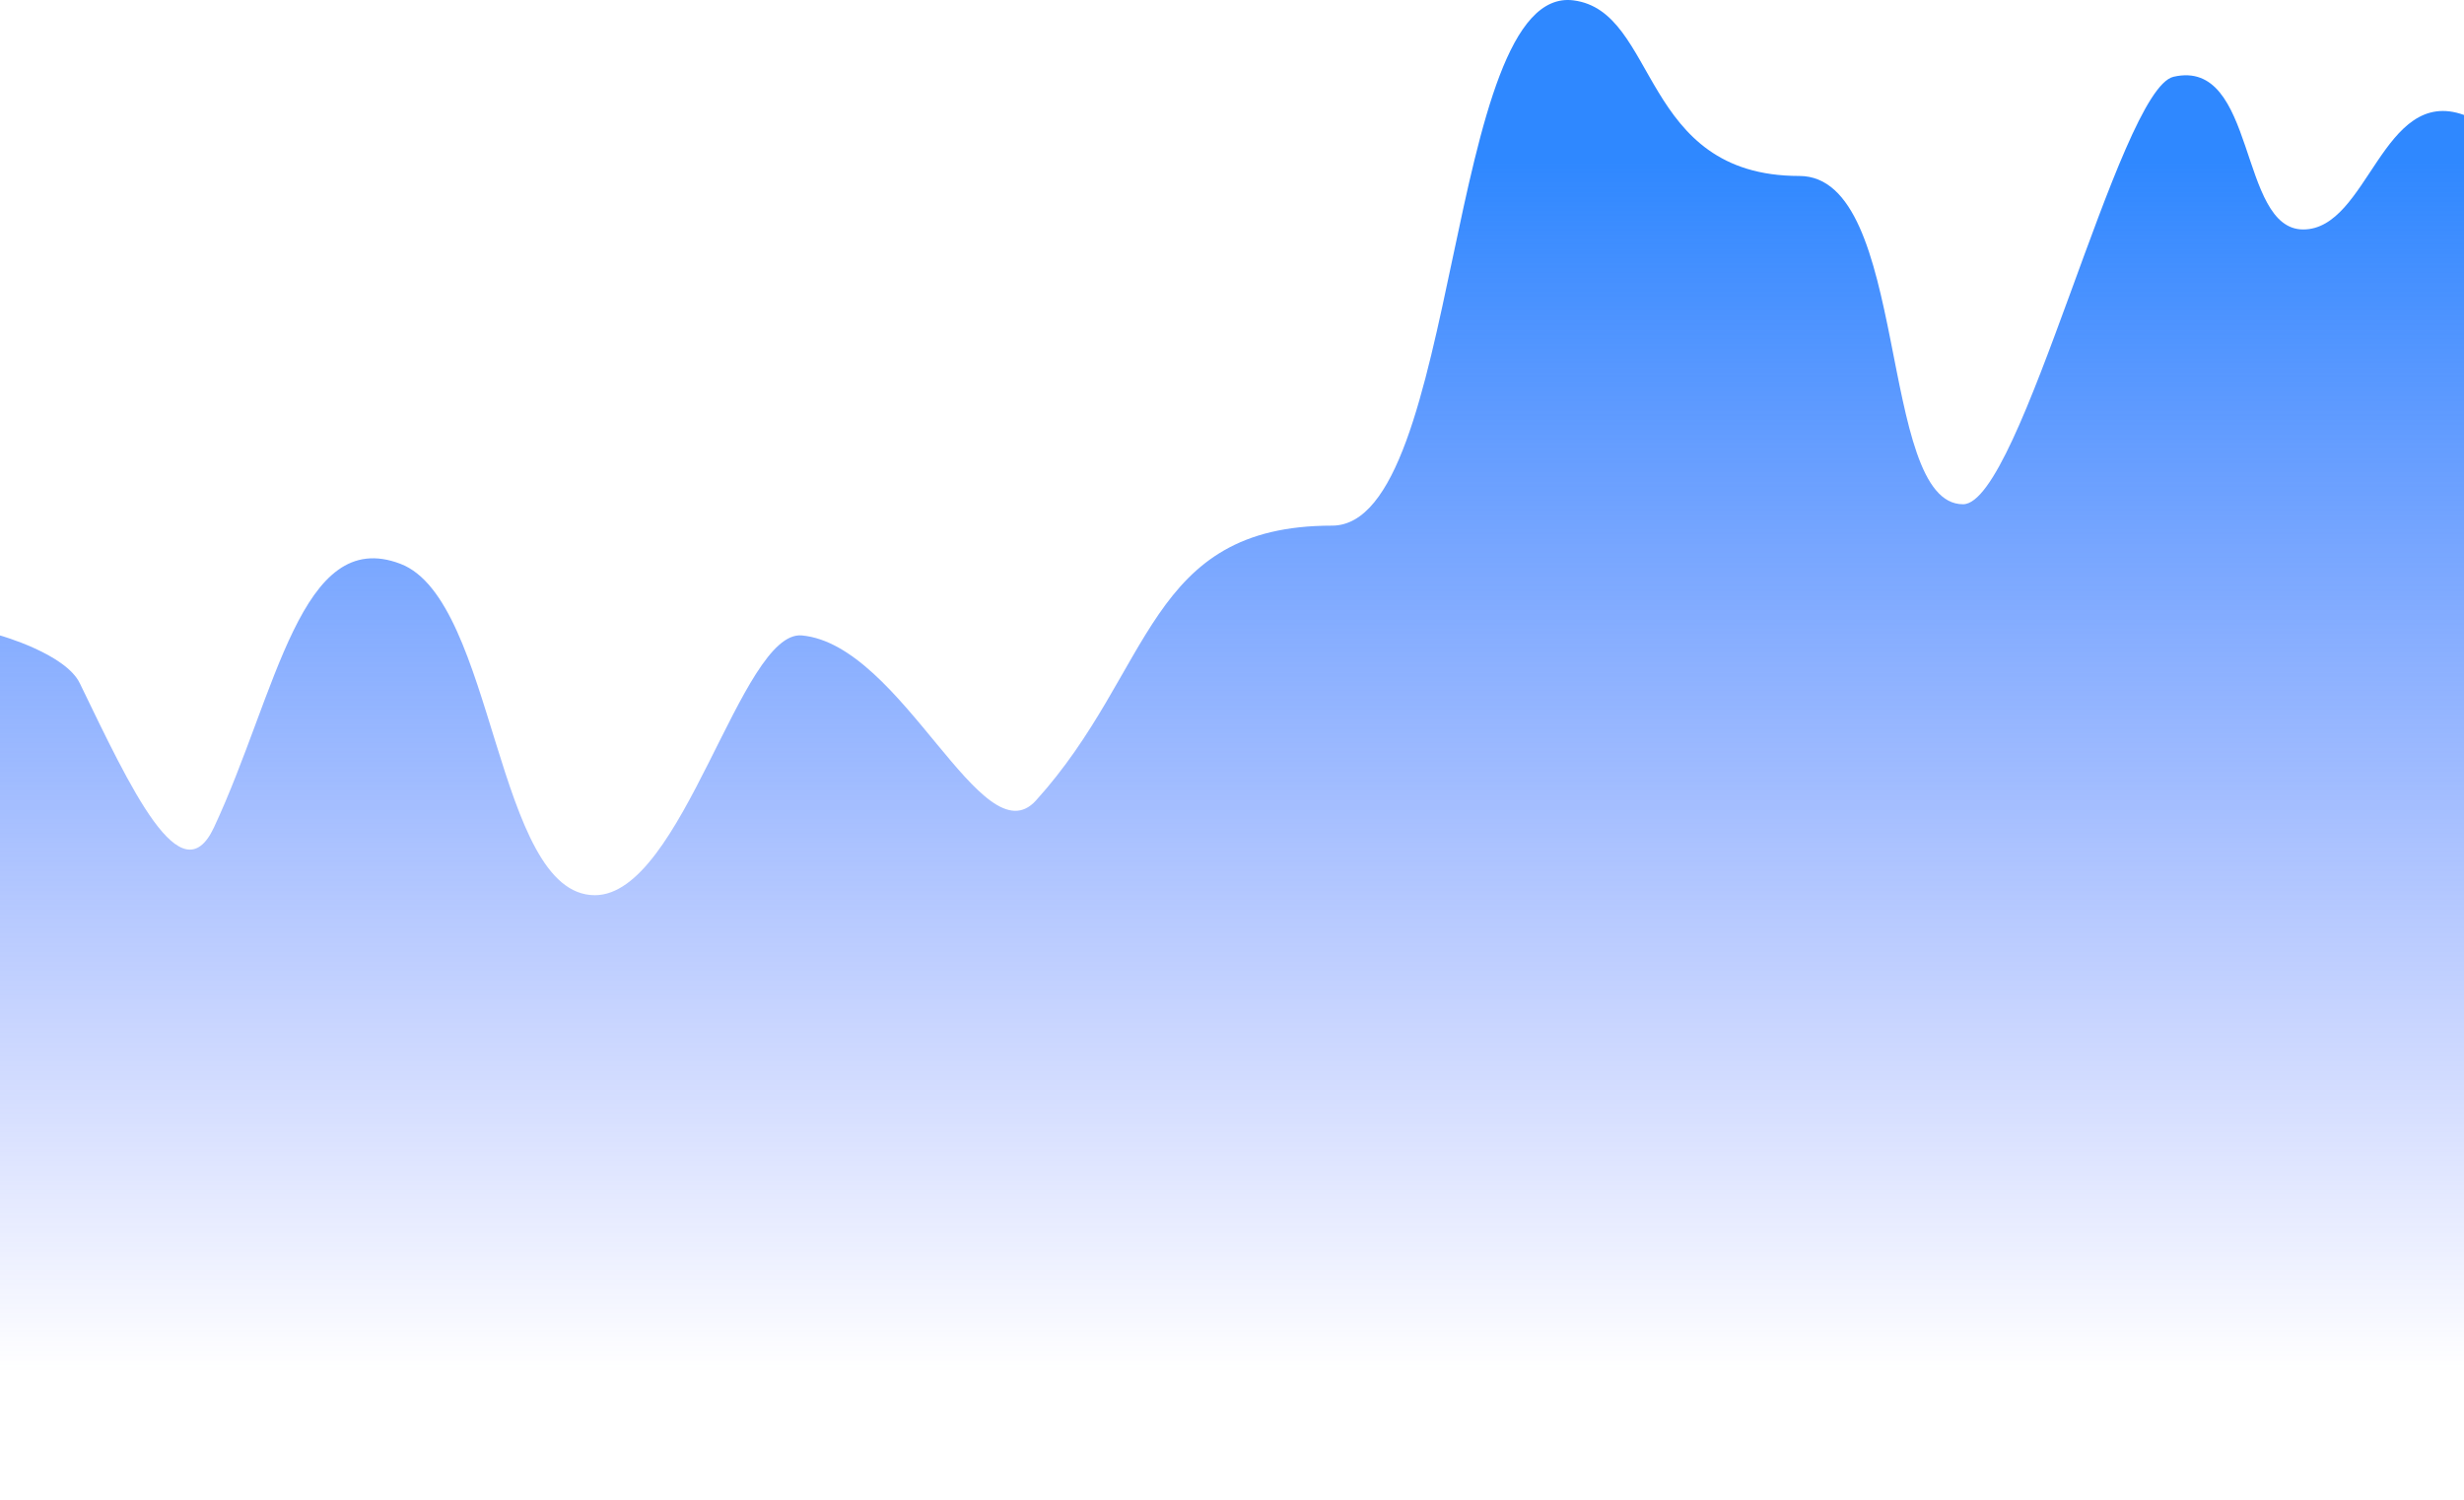 ﻿<?xml version="1.0" encoding="utf-8"?>
<svg version="1.1" xmlns:xlink="http://www.w3.org/1999/xlink" width="115px" height="70px" xmlns="http://www.w3.org/2000/svg">
  <defs>
    <linearGradient gradientUnits="userSpaceOnUse" x1="11.054" y1="7.524" x2="11.054" y2="64.068" id="LinearGradient252">
      <stop id="Stop253" stop-color="#2f88ff" offset="0" />
      <stop id="Stop254" stop-color="#4963ff" stop-opacity="0" offset="1" />
    </linearGradient>
  </defs>
  <g>
    <path d="M 0 70  C 0 70  0 29.659  0 29.659  C 0 29.659  3.058 30.515  3.723 31.888  C 6.102 36.797  8.457 41.894  9.987 38.618  C 12.925 32.328  14.033 24.534  18.691 26.317  C 23.114 28.01  23.114 41.783  27.763 41.783  C 31.875 41.783  34.571 29.389  37.429 29.659  C 42.126 30.104  45.848 40.128  48.35 37.363  C 53.846 31.289  53.529 24.534  62.169 24.534  C 68.185 24.534  67.442 -0.736  73.431 0.016  C 77.414 0.517  76.525 8.213  83.976 8.213  C 89.146 8.213  87.613 23.536  91.62 23.536  C 94.331 23.536  98.891 4.167  101.444 3.583  C 105.337 2.691  104.457 10.71  107.496 10.71  C 110.534 10.71  111.185 3.99  115 5.366  C 115 5.366  115 70  115 70  C 115 70  0 70  0 70  Z " fill-rule="nonzero" fill="url(#LinearGradient252)" stroke="none" />
  </g>
</svg>